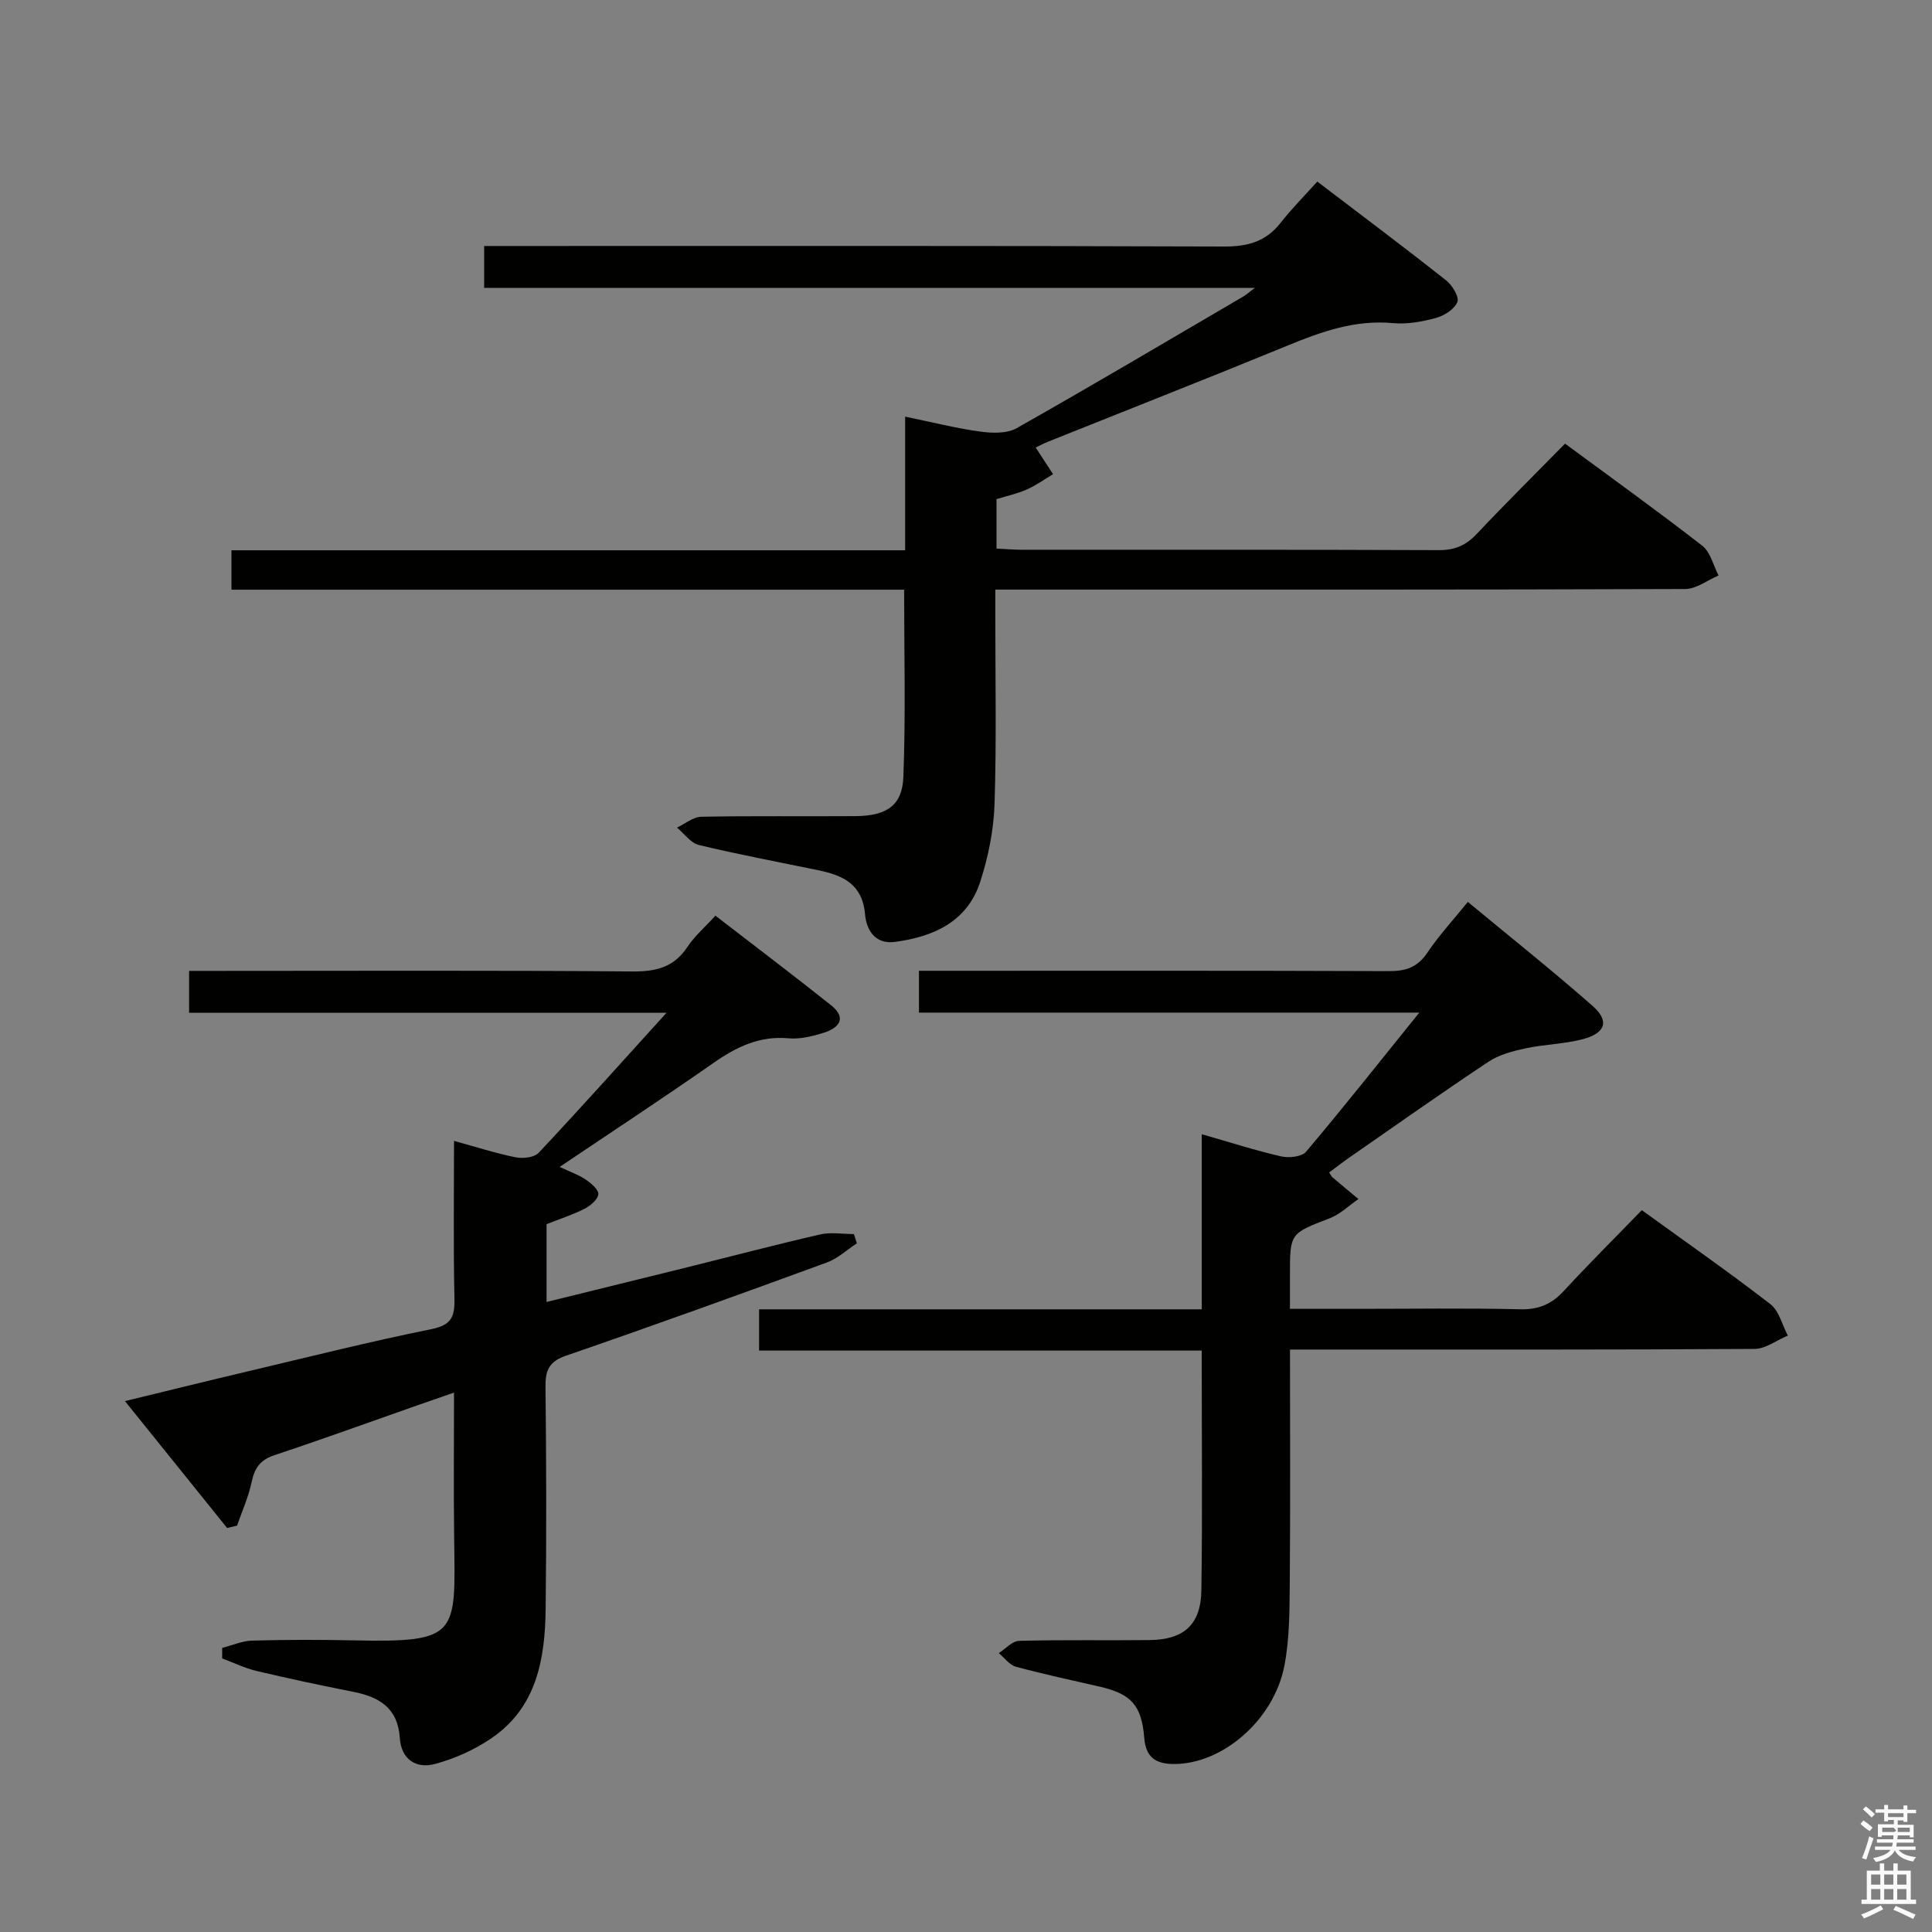 <svg enable-background="new 0 0 400 400" viewBox="0 0 400 400" xmlns="http://www.w3.org/2000/svg"><rect x="0" y="0" width="400" height="400" fill="#808080" stroke="none"/><path d="m385.2 377.6.6-.7c.6.4 1.3.9 1.9 1.5l-.6.7c-.8-.5-1.4-1-1.9-1.5zm.3 7.1c.6-1.4 1.1-2.9 1.5-4.5.3.1.6.3.9.4-.5 1.4-1 2.9-1.5 4.4zm.2-10.1.6-.6c.7.5 1.3 1.1 1.9 1.6l-.7.7c-.6-.6-1.2-1.2-1.8-1.7zm8.4-.8h.8v.9h1.8v.7h-1.8v1.8h-.8v-.3h-1.2v.9h3.3v2.6h-.8v-.4h-2.5c0 .3 0 .6-.1.8h3.4v.7h-3.5c0 .3-.1.6-.1.8h4v.7h-3.5c.7.9 1.9 1.3 3.6 1.5-.2.2-.4.5-.6.9-1.9-.3-3.2-1.1-3.8-2.3-.5 1.1-1.8 2-3.9 2.4-.2-.3-.4-.5-.6-.8 1.9-.4 3.1-.9 3.6-1.7h-3.2v-.7h3.5c.1-.2.1-.5.2-.8h-3.3v-.7h3.4c0-.2 0-.5 0-.8h-2.4v.3h-.8v-2.6h3.3v-.9h-1.2v.3h-.8v-1.8h-1.8v-.7h1.8v-.9h.8v.9h3.2zm-4.4 5.5h2.4c1-.3 0-.6 0-.9h-2.4zm1.2-3.1h3.2v-.8h-3.2zm4.4 2.2h-2.4v.9h2.5v-.9z" fill="#fafafb"/><path d="m389.2 385.8h.9v1.5h1.9v-1.5h.9v1.5h2.7v6h1.1v.9h-11.3v-.9h1.1v-6h2.7zm.2 8.7.5.8c-1.2.6-2.5 1.3-4 1.9-.2-.3-.3-.6-.6-.8 1.6-.6 3-1.3 4.1-1.9zm-2-4.3h1.9v-2.1h-1.9zm0 3.1h1.9v-2.2h-1.9zm2.7-3.1h1.9v-2.1h-1.9zm0 3.1h1.9v-2.2h-1.9zm2.4 1.3c1.4.6 2.7 1.2 4.1 1.8l-.5.9c-1.5-.7-2.8-1.4-4.1-1.9zm2.2-6.5h-1.9v2.1h1.9zm-1.9 5.2h1.9v-2.2h-1.9z" fill="#fafafb"/><g fill="#010100"><path d="m187.19 122.09c-46.46 0-92.71 0-139.27 0 0-2.87 0-5.26 0-8.16h139.48c0-9.24 0-18 0-27.67 5.64 1.16 10.54 2.41 15.52 3.09 2.47.34 5.52.45 7.55-.69 15.78-8.92 31.37-18.16 47.01-27.31.42-.25.78-.58 2.33-1.75-53.98 0-106.63 0-159.57 0 0-3.11 0-5.53 0-8.67h5.76c49.16 0 98.32-.07 147.48.11 4.89.02 8.62-1.04 11.66-4.91 2.25-2.88 4.84-5.48 7.59-8.54 9.35 7.13 18.09 13.67 26.66 20.44 1.28 1.01 2.76 3.43 2.34 4.49-.58 1.49-2.71 2.84-4.44 3.31-2.85.78-5.96 1.34-8.87 1.07-7.76-.73-14.67 1.7-21.65 4.57-16.58 6.81-33.27 13.36-49.91 20.03-.89.36-1.73.83-2.43 1.16 1.29 1.98 2.44 3.74 3.59 5.51-1.81 1.08-3.53 2.34-5.45 3.18-1.95.86-4.07 1.32-6.25 1.99v10.24c1.85.09 3.47.23 5.09.24 28.83.01 57.66-.04 86.49.08 3.29.01 5.59-.97 7.82-3.33 5.93-6.29 12.07-12.37 18.31-18.72 9.81 7.24 19.24 14.01 28.41 21.14 1.7 1.32 2.28 4.07 3.37 6.16-2.3.97-4.6 2.79-6.91 2.8-45.33.17-90.65.12-135.98.12-1.99 0-3.99 0-6.85 0v5.42c-.01 13 .26 26.01-.16 38.99-.18 5.39-1.29 10.9-2.95 16.04-2.67 8.28-9.62 11.42-17.66 12.49-4.18.56-5.93-2.54-6.2-5.72-.53-6.17-4.51-8.04-9.56-9.09-8.29-1.72-16.61-3.27-24.84-5.25-1.7-.41-3.04-2.36-4.54-3.6 1.67-.78 3.33-2.21 5.02-2.25 10.66-.21 21.33-.05 31.99-.13 6.35-.05 9.64-2.18 9.86-8.08.5-12.76.16-25.55.16-38.8z"/><path d="m339.92 250.55c9.25 6.7 18.1 12.87 26.62 19.46 1.8 1.39 2.44 4.3 3.61 6.51-2.3.96-4.59 2.74-6.89 2.76-29.99.19-59.98.13-89.96.13-1.95 0-3.9 0-6.22 0 0 16.66.09 32.63-.05 48.6-.05 5.63-.05 11.37-1.11 16.86-2.2 11.33-12.9 20.38-22.87 20.35-3.85-.01-5.84-1.44-6.15-5.45-.53-6.7-2.74-9.07-9.15-10.55-5.81-1.34-11.65-2.58-17.41-4.14-1.34-.36-2.37-1.85-3.55-2.82 1.4-.89 2.78-2.5 4.2-2.54 8.99-.24 17.99-.06 26.99-.16 7.1-.07 10.65-3.17 10.75-10.29.24-16.31.07-32.63.07-49.65-30.6 0-60.96 0-91.64 0 0-3.12 0-5.54 0-8.54h91.65c0-12.3 0-24.04 0-36.25 5.88 1.68 11.09 3.36 16.4 4.58 1.62.37 4.29.11 5.19-.95 7.72-9.13 15.14-18.51 23.45-28.81-35.14 0-69.24 0-103.59 0 0-3.21 0-5.63 0-8.66h5.4c30.65 0 61.31-.05 91.96.07 3.49.01 5.89-.82 7.91-3.83 2.38-3.56 5.33-6.74 8.37-10.5 8.78 7.28 17.48 14.19 25.81 21.52 3.56 3.13 2.73 5.66-2.05 6.91-3.83 1-7.89 1.05-11.77 1.88-2.64.57-5.47 1.29-7.67 2.75-9.69 6.44-19.2 13.16-28.76 19.8-1.46 1.02-2.87 2.11-4.27 3.15.34.52.46.82.67 1 1.79 1.52 3.59 3.01 5.39 4.51-1.97 1.35-3.78 3.14-5.95 3.98-8.19 3.16-8.24 3.05-8.23 11.76v6.99h14.22c11.16 0 22.33-.17 33.48.09 3.86.09 6.55-1.1 9.09-3.89 5.17-5.61 10.6-11 16.06-16.63z"/><path d="m46 341.18c2.07-.53 4.13-1.45 6.21-1.51 6.99-.19 14-.2 21-.05 21.83.47 21.07-1.13 20.82-21.02-.13-9.83-.03-19.65-.03-30.28-2.8.97-5.18 1.79-7.57 2.63-9.87 3.46-19.69 7.04-29.62 10.33-2.94.98-4.11 2.67-4.71 5.56-.65 3.09-1.99 6.03-3.02 9.03-.69.16-1.37.32-2.06.48-6.88-8.54-13.76-17.09-21.15-26.27 8.8-2.13 16.95-4.15 25.12-6.08 12.75-3.01 25.47-6.22 38.31-8.81 4.15-.84 4.87-2.57 4.79-6.29-.24-10.65-.09-21.3-.09-32.69 4.53 1.24 8.57 2.55 12.71 3.39 1.52.31 3.88.06 4.81-.92 8.64-9.2 17.06-18.61 26.47-28.99-33.65 0-66.09 0-98.84 0 0-3.18 0-5.6 0-8.68h5.31c28.83 0 57.66-.13 86.49.12 4.93.04 8.6-.88 11.39-5.11 1.45-2.19 3.52-3.96 5.78-6.44 8.04 6.21 16.09 12.29 23.97 18.57 3.27 2.61 1.64 4.66-1.48 5.65-2.35.74-4.94 1.39-7.34 1.17-6.05-.55-10.84 1.8-15.61 5.14-10.35 7.23-20.91 14.16-31.79 21.49 2.11.99 3.86 1.59 5.34 2.58 1.13.76 2.72 2.07 2.66 3.05-.06 1.07-1.6 2.39-2.8 3.01-2.49 1.27-5.18 2.13-7.91 3.21v16.11c9.7-2.39 19.13-4.7 28.56-7.04 9.35-2.32 18.68-4.78 28.07-6.94 2.22-.51 4.66-.08 7-.08.2.64.4 1.28.61 1.92-2.07 1.35-3.97 3.15-6.22 3.97-17.93 6.56-35.89 13.06-53.94 19.27-3.56 1.23-4.34 3.01-4.3 6.45.17 15.33.21 30.66.03 45.99-.12 10.41-1.85 20.45-11.32 26.85-3.48 2.35-7.54 4.17-11.59 5.26-3.91 1.06-7-.98-7.28-5.36-.4-6.21-4.23-8.52-9.65-9.58-6.67-1.32-13.33-2.73-19.95-4.3-2.46-.58-4.79-1.72-7.18-2.61-.01-.72-.01-1.45 0-2.18z"/></g></svg>